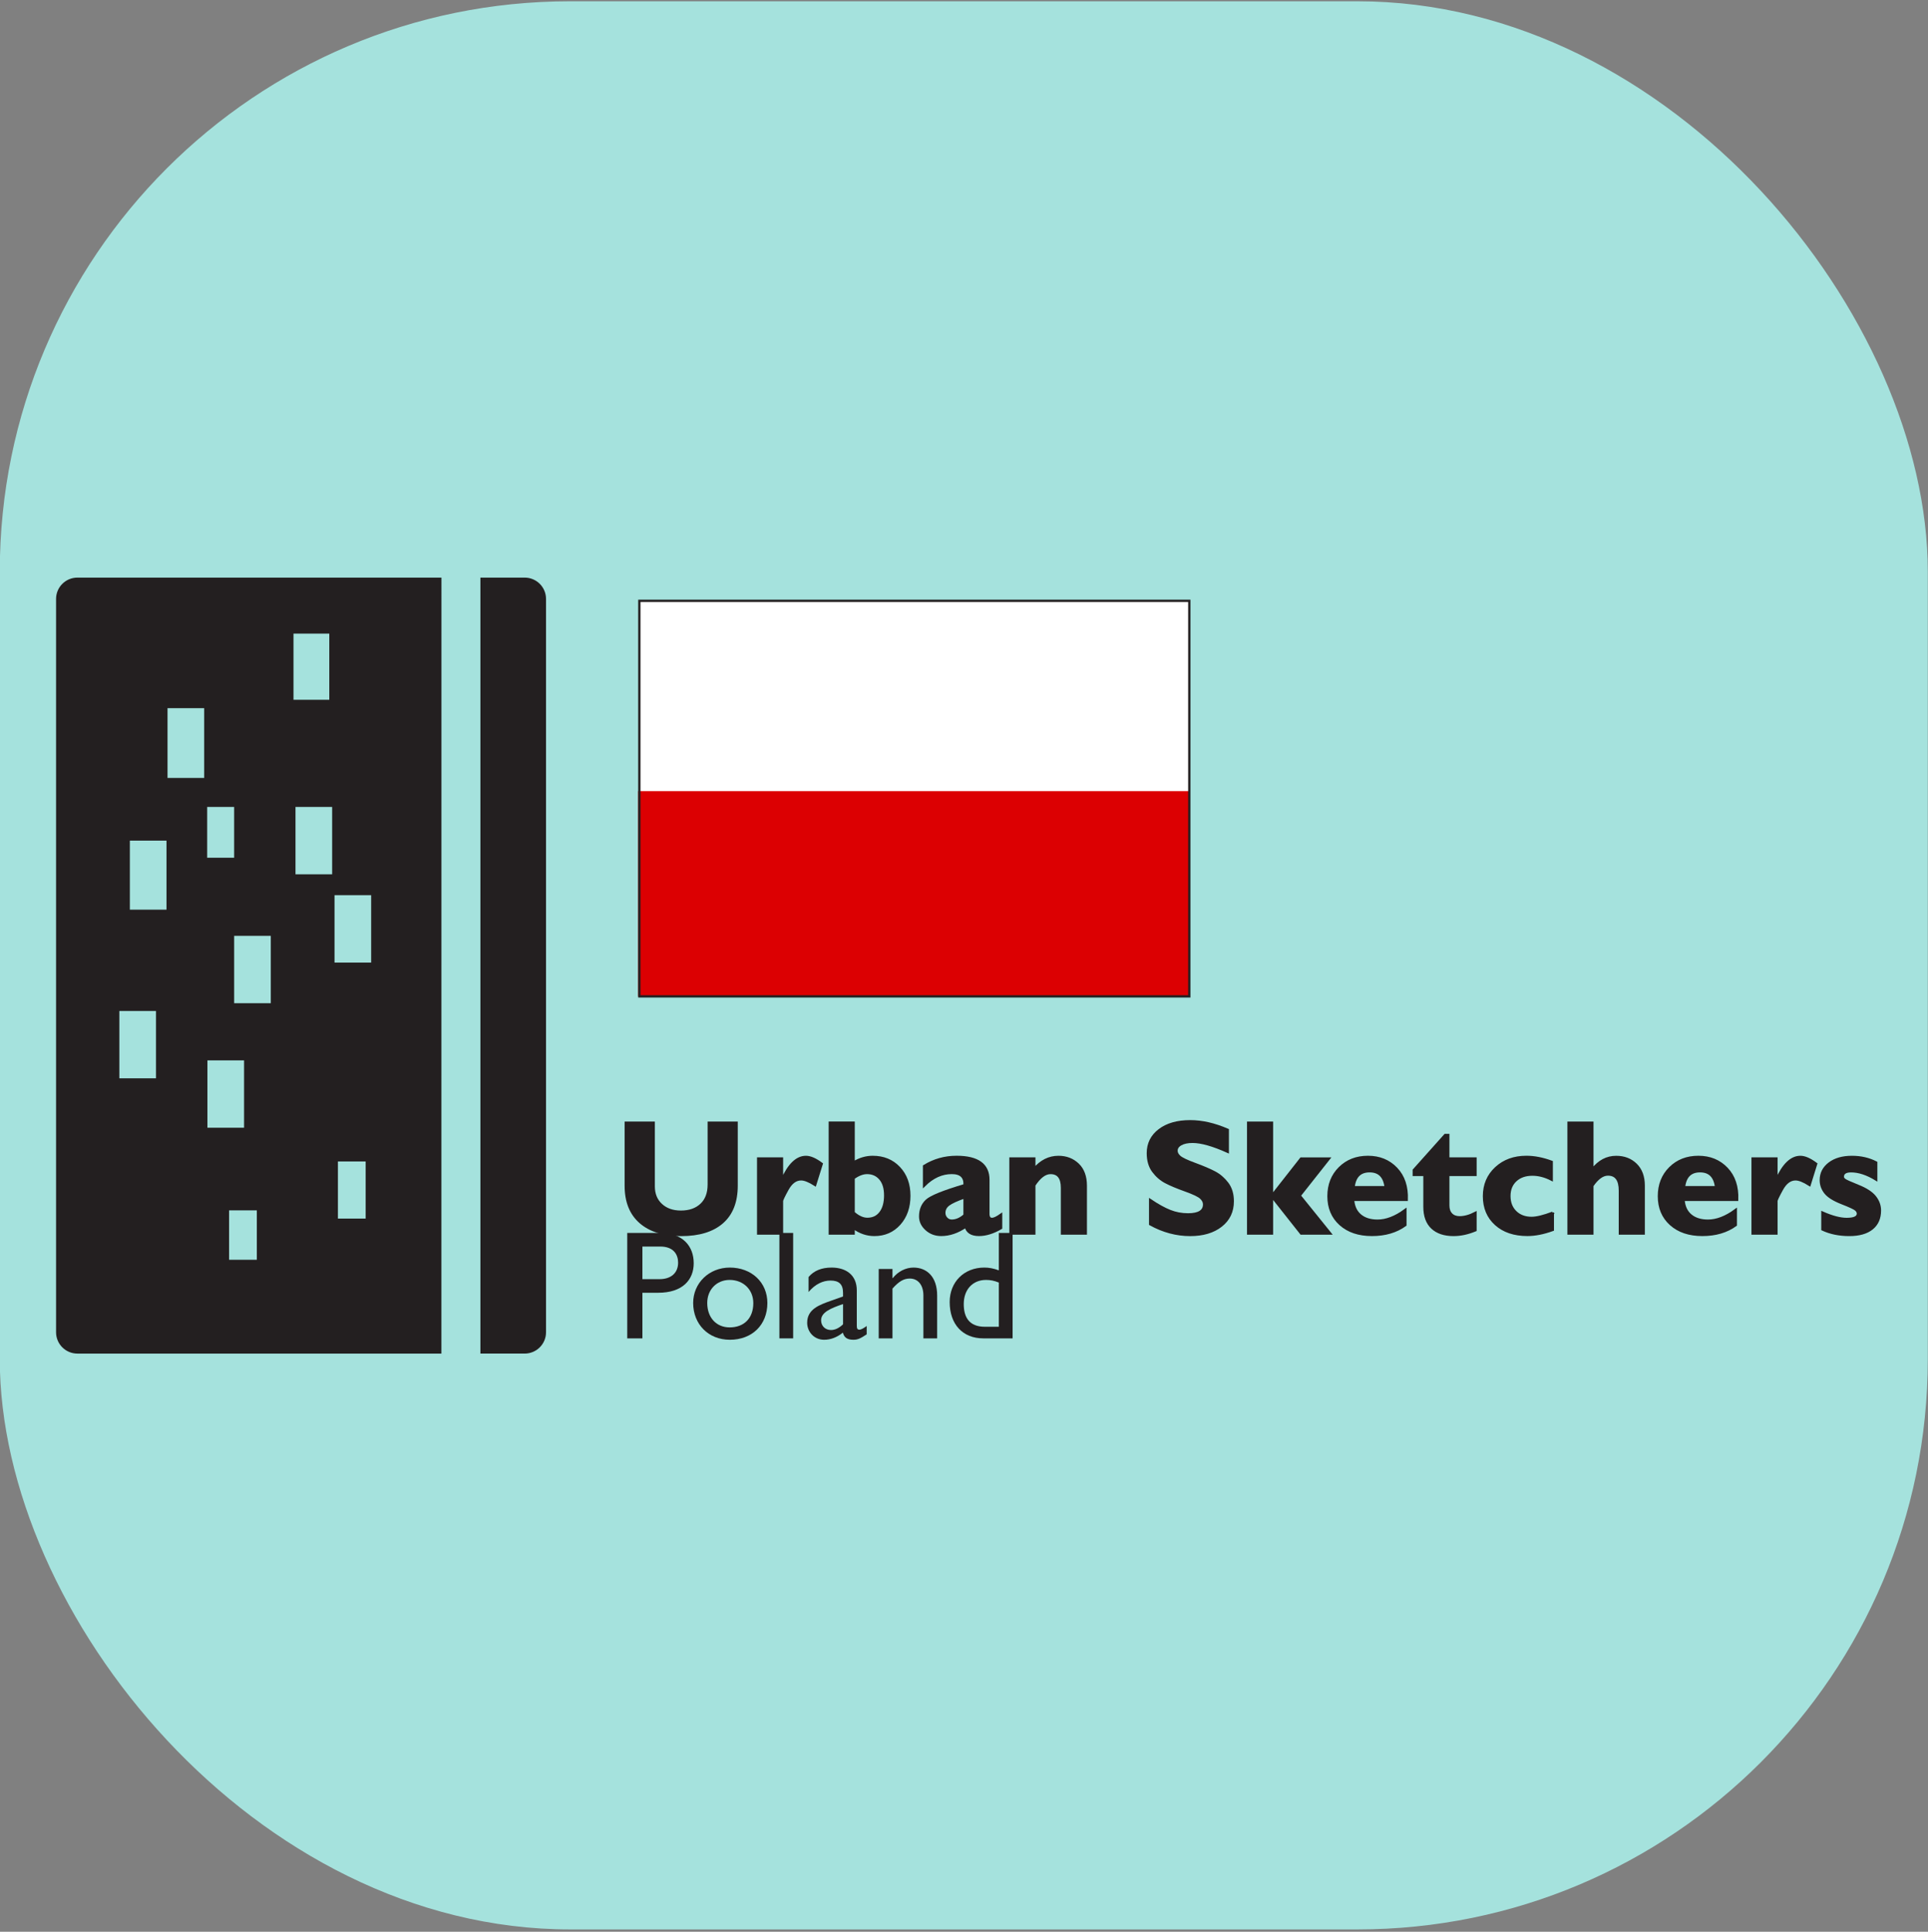 <?xml version="1.0" encoding="UTF-8" standalone="no"?>
<svg
   xmlns:dc="http://purl.org/dc/elements/1.1/"
   xmlns:cc="http://creativecommons.org/ns#"
   xmlns:rdf="http://www.w3.org/1999/02/22-rdf-syntax-ns#"
   xmlns:svg="http://www.w3.org/2000/svg"
   xmlns="http://www.w3.org/2000/svg"
   xmlns:sodipodi="http://sodipodi.sourceforge.net/DTD/sodipodi-0.dtd"
   xmlns:inkscape="http://www.inkscape.org/namespaces/inkscape"
   width="9.087mm"
   height="9.104mm"
   version="1.1"
   viewBox="0 0 9.087 9.104"
   id="svg10084"
   sodipodi:docname="facebookpage_icon.svg"
   inkscape:version="1.0.2 (1.0.2+r75+1)">
  <rect x="0" y="0" width="9.087" height="9.104" fill="#808080" stroke="none"/>
  <defs
     id="defs10088" />
  <sodipodi:namedview
     pagecolor="#ffffff"
     bordercolor="#666666"
     borderopacity="1"
     objecttolerance="10"
     gridtolerance="10"
     guidetolerance="10"
     inkscape:pageopacity="0"
     inkscape:pageshadow="2"
     inkscape:window-width="1920"
     inkscape:window-height="1031"
     id="namedview10086"
     showgrid="false"
     inkscape:zoom="10.403853"
     inkscape:cx="-3.3339741"
     inkscape:cy="20.885369"
     inkscape:window-x="0"
     inkscape:window-y="0"
     inkscape:window-maximized="1"
     inkscape:current-layer="svg10084" />
  <rect
     x="-0.001"
     y="0.006"
     width="9.087"
     height="9.087"
     ry="2.688"
     fill="#015bbb"
     id="rect10074"
     style="fill:#a5e2dd;fill-opacity:1;stroke:none;stroke-opacity:1;stroke-width:0.026;stroke-miterlimit:4;stroke-dasharray:none" />
  <g
     id="g11278"
     transform="translate(7.422,-7.177)">
    <g
       id="g2471"
       transform="matrix(0.04,0,0,0.04,-6.191,5.897)">
      <path
         inkscape:connector-curvature="0"
         id="path4626"
         style="fill:#231f20;fill-opacity:1;fill-rule:nonzero;stroke:none;stroke-width:0.353"
         d="m 25.831,100.054 h 1.769 3.451 c 1.387,0 2.512,1.125 2.512,2.513 v 3.54 79.319 3.541 c 0,1.387 -1.125,2.512 -2.512,2.512 h -3.451 -1.769 z" />
      <path
         d="M 12.959,145.409 H 8.641 v -7.938 h 4.318 z m -0.649,30.167 H 9.042 v -6.732 h 3.268 z M 8.362,135.013 H 4.044 v -7.938 H 8.362 Z M 3.807,106.652 h 4.219 v 7.796 H 3.807 Z M 1.132,150.2 h -4.318 v -7.938 h 4.318 z m -1.645,30.226 H -3.781 v -5.82 h 3.268 z M -6.335,156.932 h 4.318 v 7.938 h -4.318 z m -0.03,-29.857 h 3.178 v 5.983 h -3.178 z m -0.353,-3.416 h -4.318 v -8.225 h 4.318 z m -4.438,15.517 h -4.318 v -8.132 h 4.318 z m -1.238,19.873 h -4.318 v -7.938 h 4.318 z m -5.811,-58.995 h -3.451 c -1.388,0 -2.513,1.125 -2.513,2.513 v 3.541 79.319 3.541 c 0,1.388 1.125,2.512 2.513,2.512 h 3.451 39.44 l 0.005,-91.426 z"
         style="fill:#231f20;fill-opacity:1;fill-rule:nonzero;stroke:none;stroke-width:0.353"
         id="path4628"
         inkscape:connector-curvature="0" />
    </g>
    <g
       transform="matrix(0.035,0,0,0.035,-0.261,1.724)"
       id="g5168">
      <g
         id="g4630"
         transform="matrix(0.353,0,0,-0.353,-109.134,306.994)">
        <path
           d="m 0,0 h 10.503 v -23.935 c 0,-6.156 -1.821,-10.825 -5.463,-14.003 -3.642,-3.18 -8.843,-4.769 -15.604,-4.769 -6.681,0 -11.867,1.609 -15.559,4.829 -3.692,3.219 -5.538,7.847 -5.538,13.884 V 0 h 10.534 v -24.236 c 0,-2.938 0.96,-5.292 2.882,-7.063 1.921,-1.77 4.441,-2.655 7.56,-2.655 3.24,0 5.83,0.905 7.772,2.716 1.942,1.81 2.913,4.386 2.913,7.726 z"
           style="fill:#231f20;fill-opacity:1;fill-rule:nonzero;stroke:none"
           id="path4632"
           inkscape:connector-curvature="0" />
      </g>
      <g
         id="g4634"
         transform="matrix(0.353,0,0,-0.353,-109.134,306.994)">
        <path
           d="m 0,0 h 10.503 v -23.935 c 0,-6.156 -1.821,-10.825 -5.463,-14.003 -3.642,-3.18 -8.843,-4.769 -15.604,-4.769 -6.681,0 -11.867,1.609 -15.559,4.829 -3.692,3.219 -5.538,7.847 -5.538,13.884 V 0 h 10.534 v -24.236 c 0,-2.938 0.96,-5.292 2.882,-7.063 1.921,-1.77 4.441,-2.655 7.56,-2.655 3.24,0 5.83,0.905 7.772,2.716 1.942,1.81 2.913,4.386 2.913,7.726 z"
           style="fill:none;stroke:#231f20;stroke-width:1;stroke-linecap:butt;stroke-linejoin:miter;stroke-miterlimit:4;stroke-dasharray:none;stroke-opacity:1"
           id="path4636"
           inkscape:connector-curvature="0" />
      </g>
      <g
         id="g4638"
         transform="matrix(0.353,0,0,-0.353,-99.318,311.817)">
        <path
           d="m 0,0 v -8.149 h 0.121 c 2.595,5.835 5.623,8.753 9.085,8.753 1.649,0 3.631,-0.867 5.945,-2.596 l -2.475,-7.939 c -2.214,1.409 -3.984,2.114 -5.312,2.114 -2.072,0 -3.818,-1.286 -5.236,-3.855 C 0.709,-14.24 0,-15.737 0,-16.16 V -28.492 H -8.964 V 0 Z"
           style="fill:#231f20;fill-opacity:1;fill-rule:nonzero;stroke:none"
           id="path4640"
           inkscape:connector-curvature="0" />
      </g>
      <g
         id="g4642"
         transform="matrix(0.353,0,0,-0.353,-99.318,311.817)">
        <path
           d="m 0,0 v -8.149 h 0.121 c 2.595,5.835 5.623,8.753 9.085,8.753 1.649,0 3.631,-0.867 5.945,-2.596 l -2.475,-7.939 c -2.214,1.409 -3.984,2.114 -5.312,2.114 -2.072,0 -3.818,-1.286 -5.236,-3.855 C 0.709,-14.24 0,-15.737 0,-16.16 V -28.492 H -8.964 V 0 Z"
           style="fill:none;stroke:#231f20;stroke-width:1;stroke-linecap:butt;stroke-linejoin:miter;stroke-miterlimit:4;stroke-dasharray:none;stroke-opacity:1"
           id="path4644"
           inkscape:connector-curvature="0" />
      </g>
      <g
         id="g4646"
         transform="matrix(0.353,0,0,-0.353,-89.671,314.426)">
        <path
           d="m 0,0 v -13.219 c 1.811,-1.61 3.581,-2.415 5.312,-2.415 2.132,0 3.808,0.8 5.025,2.4 1.218,1.599 1.826,3.807 1.826,6.625 0,2.736 -0.639,4.854 -1.916,6.353 C 8.969,1.242 7.284,1.992 5.191,1.992 3.562,1.992 1.831,1.328 0,0 M 0,21.067 V 5.825 c 2.354,1.449 4.799,2.174 7.334,2.174 4.105,0 7.45,-1.37 10.036,-4.109 2.585,-2.74 3.878,-6.285 3.878,-10.635 0,-4.371 -1.243,-7.946 -3.727,-10.726 -2.486,-2.779 -5.67,-4.169 -9.553,-4.169 -2.817,0 -5.473,0.906 -7.968,2.716 v -2.173 h -8.964 v 42.164 z"
           style="fill:#231f20;fill-opacity:1;fill-rule:nonzero;stroke:none"
           id="path4648"
           inkscape:connector-curvature="0" />
      </g>
      <g
         id="g4650"
         transform="matrix(0.353,0,0,-0.353,-89.671,314.426)">
        <path
           d="m 0,0 v -13.219 c 1.811,-1.61 3.581,-2.415 5.312,-2.415 2.132,0 3.808,0.8 5.025,2.4 1.218,1.599 1.826,3.807 1.826,6.625 0,2.736 -0.639,4.854 -1.916,6.353 C 8.969,1.242 7.284,1.992 5.191,1.992 3.562,1.992 1.831,1.328 0,0 Z M 0,21.067 V 5.825 c 2.354,1.449 4.799,2.174 7.334,2.174 4.105,0 7.45,-1.37 10.036,-4.109 2.585,-2.74 3.878,-6.285 3.878,-10.635 0,-4.371 -1.243,-7.946 -3.727,-10.726 -2.486,-2.779 -5.67,-4.169 -9.553,-4.169 -2.817,0 -5.473,0.906 -7.968,2.716 v -2.173 h -8.964 v 42.164 z"
           style="fill:none;stroke:#231f20;stroke-width:1;stroke-linecap:butt;stroke-linejoin:miter;stroke-miterlimit:4;stroke-dasharray:none;stroke-opacity:1"
           id="path4652"
           inkscape:connector-curvature="0" />
      </g>
      <g
         id="g4654"
         transform="matrix(0.353,0,0,-0.353,-74.69,319.428)">
        <path
           d="M 0,0 V 6.904 C -2.999,5.854 -5.056,4.91 -6.172,4.073 -7.289,3.235 -7.847,2.17 -7.847,0.878 c 0,-0.828 0.281,-1.539 0.845,-2.135 0.563,-0.596 1.247,-0.893 2.052,-0.893 1.69,0 3.34,0.716 4.95,2.15 m 13.823,0.113 v -4.979 c -2.978,-1.732 -5.775,-2.596 -8.39,-2.596 -2.817,0 -4.487,1.066 -5.011,3.199 -3.118,-2.133 -6.247,-3.199 -9.386,-3.199 -2.214,0 -4.095,0.7 -5.644,2.101 -1.55,1.4 -2.324,3.028 -2.324,4.882 0,2.479 0.8,4.479 2.399,6 1.6,1.522 6.444,3.482 14.533,5.88 0.201,3.179 -1.449,4.769 -4.95,4.769 -3.803,0 -7.304,-1.59 -10.503,-4.769 v 7.304 c 3.743,2.315 7.857,3.472 12.344,3.472 8.048,0 12.073,-2.892 12.073,-8.674 V 0.508 c 0,-1.329 0.493,-1.994 1.479,-1.994 0.744,0 1.871,0.533 3.38,1.599"
           style="fill:#231f20;fill-opacity:1;fill-rule:nonzero;stroke:none"
           id="path4656"
           inkscape:connector-curvature="0" />
      </g>
      <g
         id="g4658"
         transform="matrix(0.353,0,0,-0.353,-74.69,319.428)">
        <path
           d="M 0,0 V 6.904 C -2.999,5.854 -5.056,4.91 -6.172,4.073 -7.289,3.235 -7.847,2.17 -7.847,0.878 c 0,-0.828 0.281,-1.539 0.845,-2.135 0.563,-0.596 1.247,-0.893 2.052,-0.893 1.69,0 3.34,0.716 4.95,2.15 z m 13.823,0.113 v -4.979 c -2.978,-1.732 -5.775,-2.596 -8.39,-2.596 -2.817,0 -4.487,1.066 -5.011,3.199 -3.118,-2.133 -6.247,-3.199 -9.386,-3.199 -2.214,0 -4.095,0.7 -5.644,2.101 -1.55,1.4 -2.324,3.028 -2.324,4.882 0,2.479 0.8,4.479 2.399,6 1.6,1.522 6.444,3.482 14.533,5.88 0.201,3.179 -1.449,4.769 -4.95,4.769 -3.803,0 -7.304,-1.59 -10.503,-4.769 v 7.304 c 3.743,2.315 7.857,3.472 12.344,3.472 8.048,0 12.073,-2.892 12.073,-8.674 V 0.508 c 0,-1.329 0.493,-1.994 1.479,-1.994 0.744,0 1.871,0.533 3.38,1.599 z"
           style="fill:none;stroke:#231f20;stroke-width:1;stroke-linecap:butt;stroke-linejoin:miter;stroke-miterlimit:4;stroke-dasharray:none;stroke-opacity:1"
           id="path4660"
           inkscape:connector-curvature="0" />
      </g>
      <g
         id="g4662"
         transform="matrix(0.353,0,0,-0.353,-65.341,311.817)">
        <path
           d="m 0,0 v -4.045 c 2.636,3.099 5.724,4.649 9.266,4.649 2.958,0 5.427,-0.948 7.409,-2.84 1.982,-1.894 2.973,-4.604 2.973,-8.128 v -18.128 h -8.964 v 17.377 c 0,3.807 -1.479,5.712 -4.437,5.712 -2.112,0 -4.195,-1.57 -6.247,-4.708 V -28.492 H -8.964 V 0 Z"
           style="fill:#231f20;fill-opacity:1;fill-rule:nonzero;stroke:none"
           id="path4664"
           inkscape:connector-curvature="0" />
      </g>
      <g
         id="g4666"
         transform="matrix(0.353,0,0,-0.353,-65.341,311.817)">
        <path
           d="m 0,0 v -4.045 c 2.636,3.099 5.724,4.649 9.266,4.649 2.958,0 5.427,-0.948 7.409,-2.84 1.982,-1.894 2.973,-4.604 2.973,-8.128 v -18.128 h -8.964 v 17.377 c 0,3.807 -1.479,5.712 -4.437,5.712 -2.112,0 -4.195,-1.57 -6.247,-4.708 V -28.492 H -8.964 V 0 Z"
           style="fill:none;stroke:#231f20;stroke-width:1;stroke-linecap:butt;stroke-linejoin:miter;stroke-miterlimit:4;stroke-dasharray:none;stroke-opacity:1"
           id="path4668"
           inkscape:connector-curvature="0" />
      </g>
      <g
         id="g4670"
         transform="matrix(0.353,0,0,-0.353,-39.287,307.952)">
        <path
           d="m 0,0 v -8.239 c -5.595,2.514 -10.051,3.772 -13.371,3.772 -1.892,0 -3.396,-0.316 -4.512,-0.95 -1.117,-0.634 -1.676,-1.475 -1.676,-2.521 0,-0.804 0.403,-1.569 1.208,-2.293 0.804,-0.724 2.766,-1.661 5.885,-2.807 3.119,-1.147 5.614,-2.214 7.486,-3.199 1.871,-0.987 3.486,-2.375 4.843,-4.165 1.359,-1.791 2.038,-4.055 2.038,-6.791 0,-3.905 -1.484,-7.013 -4.452,-9.327 -2.969,-2.314 -6.877,-3.47 -11.725,-3.47 -5.233,0 -10.303,1.357 -15.212,4.074 v 9.085 c 2.817,-1.892 5.312,-3.271 7.485,-4.135 2.173,-0.865 4.477,-1.298 6.911,-1.298 4.125,0 6.188,1.297 6.188,3.891 0,0.885 -0.413,1.72 -1.239,2.504 -0.825,0.784 -2.812,1.739 -5.961,2.865 -3.15,1.126 -5.645,2.172 -7.486,3.139 -1.84,0.966 -3.43,2.344 -4.766,4.136 -1.338,1.791 -2.007,4.085 -2.007,6.883 0,3.622 1.458,6.546 4.376,8.77 2.918,2.224 6.821,3.336 11.711,3.336 C -9.77,3.26 -5.011,2.174 0,0"
           style="fill:#231f20;fill-opacity:1;fill-rule:nonzero;stroke:none"
           id="path4672"
           inkscape:connector-curvature="0" />
      </g>
      <g
         id="g4674"
         transform="matrix(0.353,0,0,-0.353,-39.287,307.952)">
        <path
           d="m 0,0 v -8.239 c -5.595,2.514 -10.051,3.772 -13.371,3.772 -1.892,0 -3.396,-0.316 -4.512,-0.95 -1.117,-0.634 -1.676,-1.475 -1.676,-2.521 0,-0.804 0.403,-1.569 1.208,-2.293 0.804,-0.724 2.766,-1.661 5.885,-2.807 3.119,-1.147 5.614,-2.214 7.486,-3.199 1.871,-0.987 3.486,-2.375 4.843,-4.165 1.359,-1.791 2.038,-4.055 2.038,-6.791 0,-3.905 -1.484,-7.013 -4.452,-9.327 -2.969,-2.314 -6.877,-3.47 -11.725,-3.47 -5.233,0 -10.303,1.357 -15.212,4.074 v 9.085 c 2.817,-1.892 5.312,-3.271 7.485,-4.135 2.173,-0.865 4.477,-1.298 6.911,-1.298 4.125,0 6.188,1.297 6.188,3.891 0,0.885 -0.413,1.72 -1.239,2.504 -0.825,0.784 -2.812,1.739 -5.961,2.865 -3.15,1.126 -5.645,2.172 -7.486,3.139 -1.84,0.966 -3.43,2.344 -4.766,4.136 -1.338,1.791 -2.007,4.085 -2.007,6.883 0,3.622 1.458,6.546 4.376,8.77 2.918,2.224 6.821,3.336 11.711,3.336 C -9.77,3.26 -5.011,2.174 0,0 Z"
           style="fill:none;stroke:#231f20;stroke-width:1;stroke-linecap:butt;stroke-linejoin:miter;stroke-miterlimit:4;stroke-dasharray:none;stroke-opacity:1"
           id="path4676"
           inkscape:connector-curvature="0" />
      </g>
      <g
         id="g4678"
         transform="matrix(0.353,0,0,-0.353,-33.335,306.994)">
        <path
           d="m 0,0 v -27.768 h 0.121 l 11.062,14.096 H 21.701 L 10.563,-27.768 22.184,-42.164 H 11.217 L 0.121,-28.13 H 0 V -42.164 H -8.964 V 0 Z"
           style="fill:#231f20;fill-opacity:1;fill-rule:nonzero;stroke:none"
           id="path4680"
           inkscape:connector-curvature="0" />
      </g>
      <g
         id="g4682"
         transform="matrix(0.353,0,0,-0.353,-33.335,306.994)">
        <path
           d="m 0,0 v -27.768 h 0.121 l 11.062,14.096 H 21.701 L 10.563,-27.768 22.184,-42.164 H 11.217 L 0.121,-28.13 H 0 V -42.164 H -8.964 V 0 Z"
           style="fill:none;stroke:#231f20;stroke-width:1;stroke-linecap:butt;stroke-linejoin:miter;stroke-miterlimit:4;stroke-dasharray:none;stroke-opacity:1"
           id="path4684"
           inkscape:connector-curvature="0" />
      </g>
      <g
         id="g4686"
         transform="matrix(0.353,0,0,-0.353,-22.347,315.682)">
        <path
           d="M 0,0 H 12.374 C 11.892,4.145 9.828,6.217 6.187,6.217 2.505,6.217 0.442,4.145 0,0 m 19.769,-8.692 v -5.645 c -3.421,-2.495 -7.657,-3.742 -12.706,-3.742 -5.011,0 -9.015,1.344 -12.013,4.033 -2.998,2.689 -4.497,6.249 -4.497,10.68 0,4.35 1.408,7.926 4.225,10.725 2.817,2.8 6.409,4.201 10.775,4.201 4.386,0 7.983,-1.475 10.79,-4.422 2.807,-2.949 4.12,-6.897 3.939,-11.847 H -0.182 C 0,-7.294 0.915,-9.284 2.565,-10.678 c 1.65,-1.393 3.864,-2.09 6.64,-2.09 3.36,0 6.882,1.359 10.564,4.076"
           style="fill:#231f20;fill-opacity:1;fill-rule:nonzero;stroke:none"
           id="path4688"
           inkscape:connector-curvature="0" />
      </g>
      <g
         id="g4690"
         transform="matrix(0.353,0,0,-0.353,-22.347,315.682)">
        <path
           d="M 0,0 H 12.374 C 11.892,4.145 9.828,6.217 6.187,6.217 2.505,6.217 0.442,4.145 0,0 Z m 19.769,-8.692 v -5.645 c -3.421,-2.495 -7.657,-3.742 -12.706,-3.742 -5.011,0 -9.015,1.344 -12.013,4.033 -2.998,2.689 -4.497,6.249 -4.497,10.68 0,4.35 1.408,7.926 4.225,10.725 2.817,2.8 6.409,4.201 10.775,4.201 4.386,0 7.983,-1.475 10.79,-4.422 2.807,-2.949 4.12,-6.897 3.939,-11.847 H -0.182 C 0,-7.294 0.915,-9.284 2.565,-10.678 c 1.65,-1.393 3.864,-2.09 6.64,-2.09 3.36,0 6.882,1.359 10.564,4.076 z"
           style="fill:none;stroke:#231f20;stroke-width:1;stroke-linecap:butt;stroke-linejoin:miter;stroke-miterlimit:4;stroke-dasharray:none;stroke-opacity:1"
           id="path4692"
           inkscape:connector-curvature="0" />
      </g>
      <g
         id="g4694"
         transform="matrix(0.353,0,0,-0.353,-5.928,311.817)">
        <path
           d="m 0,0 v -6.127 h -10.383 v -11.741 c 0,-1.408 0.388,-2.521 1.162,-3.335 0.775,-0.816 1.846,-1.223 3.215,-1.223 1.851,0 3.853,0.554 6.006,1.66 v -6.489 c -2.857,-1.187 -5.624,-1.78 -8.3,-1.78 -3.501,0 -6.218,0.905 -8.149,2.716 -1.932,1.811 -2.898,4.466 -2.898,7.968 v 12.224 h -4.074 v 1.75 l 11.922,13.341 h 1.116 V 0 Z"
           style="fill:#231f20;fill-opacity:1;fill-rule:nonzero;stroke:none"
           id="path4696"
           inkscape:connector-curvature="0" />
      </g>
      <g
         id="g4698"
         transform="matrix(0.353,0,0,-0.353,-5.928,311.817)">
        <path
           d="m 0,0 v -6.127 h -10.383 v -11.741 c 0,-1.408 0.388,-2.521 1.162,-3.335 0.775,-0.816 1.846,-1.223 3.215,-1.223 1.851,0 3.853,0.554 6.006,1.66 v -6.489 c -2.857,-1.187 -5.624,-1.78 -8.3,-1.78 -3.501,0 -6.218,0.905 -8.149,2.716 -1.932,1.811 -2.898,4.466 -2.898,7.968 v 12.224 h -4.074 v 1.75 l 11.922,13.341 h 1.116 V 0 Z"
           style="fill:none;stroke:#231f20;stroke-width:1;stroke-linecap:butt;stroke-linejoin:miter;stroke-miterlimit:4;stroke-dasharray:none;stroke-opacity:1"
           id="path4700"
           inkscape:connector-curvature="0" />
      </g>
      <g
         id="g4702"
         transform="matrix(0.353,0,0,-0.353,4.485,319.121)">
        <path
           d="m 0,0 v -6.429 c -3.501,-1.267 -6.711,-1.901 -9.628,-1.901 -5.01,0 -9.015,1.344 -12.013,4.033 -2.998,2.689 -4.497,6.249 -4.497,10.68 0,4.331 1.514,7.901 4.543,10.711 3.028,2.809 6.886,4.215 11.574,4.215 3.019,0 6.218,-0.624 9.598,-1.872 v -6.67 c -2.474,1.267 -4.909,1.901 -7.304,1.901 -2.675,0 -4.819,-0.746 -6.428,-2.237 -1.611,-1.493 -2.414,-3.488 -2.414,-5.988 0,-2.519 0.784,-4.549 2.353,-6.091 1.57,-1.543 3.632,-2.314 6.188,-2.314 1.891,0 4.567,0.653 8.028,1.962"
           style="fill:#231f20;fill-opacity:1;fill-rule:nonzero;stroke:none"
           id="path4704"
           inkscape:connector-curvature="0" />
      </g>
      <g
         id="g4706"
         transform="matrix(0.353,0,0,-0.353,4.485,319.121)">
        <path
           d="m 0,0 v -6.429 c -3.501,-1.267 -6.711,-1.901 -9.628,-1.901 -5.01,0 -9.015,1.344 -12.013,4.033 -2.998,2.689 -4.497,6.249 -4.497,10.68 0,4.331 1.514,7.901 4.543,10.711 3.028,2.809 6.886,4.215 11.574,4.215 3.019,0 6.218,-0.624 9.598,-1.872 v -6.67 c -2.474,1.267 -4.909,1.901 -7.304,1.901 -2.675,0 -4.819,-0.746 -6.428,-2.237 -1.611,-1.493 -2.414,-3.488 -2.414,-5.988 0,-2.519 0.784,-4.549 2.353,-6.091 1.57,-1.543 3.632,-2.314 6.188,-2.314 1.891,0 4.567,0.653 8.028,1.962 z"
           style="fill:none;stroke:#231f20;stroke-width:1;stroke-linecap:butt;stroke-linejoin:miter;stroke-miterlimit:4;stroke-dasharray:none;stroke-opacity:1"
           id="path4708"
           inkscape:connector-curvature="0" />
      </g>
      <g
         id="g4710"
         transform="matrix(0.353,0,0,-0.353,9.809,306.994)">
        <path
           d="m 0,0 v -17.838 h 0.121 c 2.494,3.18 5.503,4.77 9.025,4.77 3.038,0 5.538,-0.963 7.5,-2.886 1.961,-1.924 2.942,-4.598 2.942,-8.022 v -18.188 h -8.964 v 16.29 c 0,4.15 -1.539,6.226 -4.617,6.226 -2.033,0 -4.035,-1.441 -6.007,-4.322 V -42.164 H -8.964 V 0 Z"
           style="fill:#231f20;fill-opacity:1;fill-rule:nonzero;stroke:none"
           id="path4712"
           inkscape:connector-curvature="0" />
      </g>
      <g
         id="g4714"
         transform="matrix(0.353,0,0,-0.353,9.809,306.994)">
        <path
           d="m 0,0 v -17.838 h 0.121 c 2.494,3.18 5.503,4.77 9.025,4.77 3.038,0 5.538,-0.963 7.5,-2.886 1.961,-1.924 2.942,-4.598 2.942,-8.022 v -18.188 h -8.964 v 16.29 c 0,4.15 -1.539,6.226 -4.617,6.226 -2.033,0 -4.035,-1.441 -6.007,-4.322 V -42.164 H -8.964 V 0 Z"
           style="fill:none;stroke:#231f20;stroke-width:1;stroke-linecap:butt;stroke-linejoin:miter;stroke-miterlimit:4;stroke-dasharray:none;stroke-opacity:1"
           id="path4716"
           inkscape:connector-curvature="0" />
      </g>
      <g
         id="g4718"
         transform="matrix(0.353,0,0,-0.353,22.149,315.682)">
        <path
           d="M 0,0 H 12.374 C 11.892,4.145 9.828,6.217 6.187,6.217 2.505,6.217 0.442,4.145 0,0 m 19.769,-8.692 v -5.645 c -3.421,-2.495 -7.657,-3.742 -12.706,-3.742 -5.011,0 -9.015,1.344 -12.013,4.033 -2.998,2.689 -4.497,6.249 -4.497,10.68 0,4.35 1.408,7.926 4.225,10.725 2.817,2.8 6.409,4.201 10.775,4.201 4.386,0 7.983,-1.475 10.79,-4.422 2.807,-2.949 4.12,-6.897 3.939,-11.847 H -0.182 C 0,-7.294 0.915,-9.284 2.565,-10.678 c 1.65,-1.393 3.864,-2.09 6.64,-2.09 3.36,0 6.882,1.359 10.564,4.076"
           style="fill:#231f20;fill-opacity:1;fill-rule:nonzero;stroke:none"
           id="path4720"
           inkscape:connector-curvature="0" />
      </g>
      <g
         id="g4722"
         transform="matrix(0.353,0,0,-0.353,22.149,315.682)">
        <path
           d="M 0,0 H 12.374 C 11.892,4.145 9.828,6.217 6.187,6.217 2.505,6.217 0.442,4.145 0,0 Z m 19.769,-8.692 v -5.645 c -3.421,-2.495 -7.657,-3.742 -12.706,-3.742 -5.011,0 -9.015,1.344 -12.013,4.033 -2.998,2.689 -4.497,6.249 -4.497,10.68 0,4.35 1.408,7.926 4.225,10.725 2.817,2.8 6.409,4.201 10.775,4.201 4.386,0 7.983,-1.475 10.79,-4.422 2.807,-2.949 4.12,-6.897 3.939,-11.847 H -0.182 C 0,-7.294 0.915,-9.284 2.565,-10.678 c 1.65,-1.393 3.864,-2.09 6.64,-2.09 3.36,0 6.882,1.359 10.564,4.076 z"
           style="fill:none;stroke:#231f20;stroke-width:1;stroke-linecap:butt;stroke-linejoin:miter;stroke-miterlimit:4;stroke-dasharray:none;stroke-opacity:1"
           id="path4724"
           inkscape:connector-curvature="0" />
      </g>
      <g
         id="g4726"
         transform="matrix(0.353,0,0,-0.353,34.596,311.817)">
        <path
           d="m 0,0 v -8.149 h 0.121 c 2.595,5.835 5.623,8.753 9.084,8.753 1.65,0 3.632,-0.867 5.946,-2.596 l -2.474,-7.939 c -2.214,1.409 -3.985,2.114 -5.313,2.114 -2.072,0 -3.818,-1.286 -5.236,-3.855 C 0.709,-14.24 0,-15.737 0,-16.16 V -28.492 H -8.964 V 0 Z"
           style="fill:#231f20;fill-opacity:1;fill-rule:nonzero;stroke:none"
           id="path4728"
           inkscape:connector-curvature="0" />
      </g>
      <g
         id="g4730"
         transform="matrix(0.353,0,0,-0.353,34.596,311.817)">
        <path
           d="m 0,0 v -8.149 h 0.121 c 2.595,5.835 5.623,8.753 9.084,8.753 1.65,0 3.632,-0.867 5.946,-2.596 l -2.474,-7.939 c -2.214,1.409 -3.985,2.114 -5.313,2.114 -2.072,0 -3.818,-1.286 -5.236,-3.855 C 0.709,-14.24 0,-15.737 0,-16.16 V -28.492 H -8.964 V 0 Z"
           style="fill:none;stroke:#231f20;stroke-width:1;stroke-linecap:butt;stroke-linejoin:miter;stroke-miterlimit:4;stroke-dasharray:none;stroke-opacity:1"
           id="path4732"
           inkscape:connector-curvature="0" />
      </g>
      <g
         id="g4734"
         transform="matrix(0.353,0,0,-0.353,48.033,312.35)">
        <path
           d="m 0,0 v -6.368 c -3.421,2.093 -6.591,3.139 -9.508,3.139 -2.153,0 -3.229,-0.735 -3.229,-2.203 0,-0.382 0.226,-0.759 0.681,-1.131 0.453,-0.374 2.189,-1.161 5.206,-2.362 3.017,-1.202 5.149,-2.589 6.397,-4.159 1.247,-1.571 1.871,-3.293 1.871,-5.166 0,-2.962 -1.006,-5.248 -3.018,-6.858 -2.012,-1.613 -4.879,-2.417 -8.602,-2.417 -3.823,0 -7.224,0.694 -10.201,2.082 v 6.308 c 3.662,-1.61 6.73,-2.415 9.205,-2.415 2.897,0 4.346,0.702 4.346,2.108 0,0.542 -0.268,1.053 -0.803,1.535 -0.537,0.481 -2.332,1.32 -5.388,2.515 -3.056,1.197 -5.147,2.509 -6.273,3.939 -1.128,1.43 -1.691,3.021 -1.691,4.774 0,2.598 1.081,4.712 3.244,6.344 2.163,1.632 5.016,2.448 8.557,2.448 3.4,0 6.469,-0.705 9.206,-2.113"
           style="fill:#231f20;fill-opacity:1;fill-rule:nonzero;stroke:none"
           id="path4736"
           inkscape:connector-curvature="0" />
      </g>
      <g
         id="g4738"
         transform="matrix(0.353,0,0,-0.353,48.033,312.35)">
        <path
           d="m 0,0 v -6.368 c -3.421,2.093 -6.591,3.139 -9.508,3.139 -2.153,0 -3.229,-0.735 -3.229,-2.203 0,-0.382 0.226,-0.759 0.681,-1.131 0.453,-0.374 2.189,-1.161 5.206,-2.362 3.017,-1.202 5.149,-2.589 6.397,-4.159 1.247,-1.571 1.871,-3.293 1.871,-5.166 0,-2.962 -1.006,-5.248 -3.018,-6.858 -2.012,-1.613 -4.879,-2.417 -8.602,-2.417 -3.823,0 -7.224,0.694 -10.201,2.082 v 6.308 c 3.662,-1.61 6.73,-2.415 9.205,-2.415 2.897,0 4.346,0.702 4.346,2.108 0,0.542 -0.268,1.053 -0.803,1.535 -0.537,0.481 -2.332,1.32 -5.388,2.515 -3.056,1.197 -5.147,2.509 -6.273,3.939 -1.128,1.43 -1.691,3.021 -1.691,4.774 0,2.598 1.081,4.712 3.244,6.344 2.163,1.632 5.016,2.448 8.557,2.448 3.4,0 6.469,-0.705 9.206,-2.113 z"
           style="fill:none;stroke:#231f20;stroke-width:1;stroke-linecap:butt;stroke-linejoin:miter;stroke-miterlimit:4;stroke-dasharray:none;stroke-opacity:1"
           id="path4740"
           inkscape:connector-curvature="0" />
      </g>
    </g>
    <g
       id="g2304"
       transform="matrix(0.033,0,0,0.033,-5.793,7.173)">
      <path
         id="path5180"
         style="font-style:normal;font-variant:normal;font-weight:normal;font-stretch:normal;font-size:22.079px;line-height:10.431px;font-family:'Gill Sans Std';-inkscape-font-specification:'Gill Sans Std, Normal';font-variant-ligatures:normal;font-variant-caps:normal;font-variant-numeric:normal;font-feature-settings:normal;text-align:start;letter-spacing:0px;word-spacing:0px;writing-mode:lr-tb;text-anchor:start;fill:#231f20;fill-opacity:1;stroke:none;stroke-width:0.265;stroke-opacity:1"
         d="m 40.222,176.2 v 15.058 h 2.164 v -6.513 h 2.252 c 3.489,0 5.078,-1.855 5.078,-4.217 0,-2.385 -1.501,-4.328 -4.791,-4.328 z m 2.164,1.943 h 2.539 c 1.965,0 2.561,1.192 2.561,2.296 0,1.501 -1.038,2.362 -2.65,2.362 h -2.451 z"
         inkscape:connector-curvature="0" />
      <path
         id="path5182"
         style="font-style:normal;font-variant:normal;font-weight:normal;font-stretch:normal;font-size:22.079px;line-height:10.431px;font-family:'Gill Sans Std';-inkscape-font-specification:'Gill Sans Std, Normal';font-variant-ligatures:normal;font-variant-caps:normal;font-variant-numeric:normal;font-feature-settings:normal;text-align:start;letter-spacing:0px;word-spacing:0px;writing-mode:lr-tb;text-anchor:start;fill:#231f20;fill-opacity:1;stroke:none;stroke-width:0.265;stroke-opacity:1"
         d="m 54.87,181.146 c -2.959,0 -5.233,2.208 -5.233,5.056 0,3.047 2.186,5.255 5.233,5.255 3.179,0 5.365,-2.12 5.365,-5.255 0,-2.937 -2.252,-5.056 -5.365,-5.056 z m -0.022,1.766 c 1.965,0 3.378,1.391 3.378,3.312 0,2.142 -1.303,3.466 -3.378,3.466 -1.899,0 -3.201,-1.391 -3.201,-3.489 0,-1.899 1.347,-3.29 3.201,-3.29 z"
         inkscape:connector-curvature="0" />
      <path
         id="path5184"
         style="font-style:normal;font-variant:normal;font-weight:normal;font-stretch:normal;font-size:22.079px;line-height:10.431px;font-family:'Gill Sans Std';-inkscape-font-specification:'Gill Sans Std, Normal';font-variant-ligatures:normal;font-variant-caps:normal;font-variant-numeric:normal;font-feature-settings:normal;text-align:start;letter-spacing:0px;word-spacing:0px;writing-mode:lr-tb;text-anchor:start;fill:#231f20;fill-opacity:1;stroke:none;stroke-width:0.265;stroke-opacity:1"
         d="m 63.917,176.2 h -1.965 v 15.058 h 1.965 z"
         inkscape:connector-curvature="0" />
      <path
         id="path5186"
         style="font-style:normal;font-variant:normal;font-weight:normal;font-stretch:normal;font-size:22.079px;line-height:10.431px;font-family:'Gill Sans Std';-inkscape-font-specification:'Gill Sans Std, Normal';font-variant-ligatures:normal;font-variant-caps:normal;font-variant-numeric:normal;font-feature-settings:normal;text-align:start;letter-spacing:0px;word-spacing:0px;writing-mode:lr-tb;text-anchor:start;fill:#231f20;fill-opacity:1;stroke:none;stroke-width:0.265;stroke-opacity:1"
         d="m 74.421,189.492 c -0.442,0.331 -0.839,0.53 -1.038,0.53 -0.243,0 -0.375,-0.132 -0.375,-0.508 v -5.1 c 0,-2.252 -1.59,-3.268 -3.599,-3.268 -1.435,0 -2.517,0.442 -3.29,1.347 v 2.142 c 0.949,-1.126 2.053,-1.634 3.135,-1.634 1.192,0 1.788,0.508 1.788,1.744 v 0.53 l -1.744,0.618 c -1.59,0.574 -3.378,1.17 -3.378,3.135 0,1.281 0.971,2.429 2.429,2.429 0.905,0 1.81,-0.331 2.672,-1.016 0.177,0.707 0.64,1.016 1.501,1.016 0.618,0 0.994,-0.177 1.899,-0.773 z m -3.378,-0.243 c -0.53,0.508 -1.104,0.817 -1.722,0.817 -0.817,0 -1.413,-0.574 -1.413,-1.391 0,-1.17 1.457,-1.744 3.135,-2.318 z"
         inkscape:connector-curvature="0" />
      <path
         id="path5188"
         style="font-style:normal;font-variant:normal;font-weight:normal;font-stretch:normal;font-size:22.079px;line-height:10.431px;font-family:'Gill Sans Std';-inkscape-font-specification:'Gill Sans Std, Normal';font-variant-ligatures:normal;font-variant-caps:normal;font-variant-numeric:normal;font-feature-settings:normal;text-align:start;letter-spacing:0px;word-spacing:0px;writing-mode:lr-tb;text-anchor:start;fill:#231f20;fill-opacity:1;stroke:none;stroke-width:0.265;stroke-opacity:1"
         d="m 78.103,181.344 h -1.965 v 9.914 h 1.965 v -7.109 c 0.927,-1.038 1.612,-1.435 2.473,-1.435 1.192,0 1.943,0.949 1.943,2.407 v 6.138 h 1.965 v -6.116 c 0,-2.716 -1.501,-3.996 -3.378,-3.996 -1.104,0 -2.208,0.552 -2.959,1.501 h -0.044 z"
         inkscape:connector-curvature="0" />
      <path
         id="path5190"
         style="font-style:normal;font-variant:normal;font-weight:normal;font-stretch:normal;font-size:22.079px;line-height:10.431px;font-family:'Gill Sans Std';-inkscape-font-specification:'Gill Sans Std, Normal';font-variant-ligatures:normal;font-variant-caps:normal;font-variant-numeric:normal;font-feature-settings:normal;text-align:start;letter-spacing:0px;word-spacing:0px;writing-mode:lr-tb;text-anchor:start;fill:#231f20;fill-opacity:1;stroke:none;stroke-width:0.265;stroke-opacity:1"
         d="m 95.259,176.2 h -1.965 v 5.343 c -0.795,-0.287 -1.413,-0.397 -2.075,-0.397 -2.892,0 -4.946,2.053 -4.946,4.924 0,3.179 1.855,5.189 4.813,5.189 h 4.173 z m -1.965,13.402 h -1.987 c -2.274,0 -3.025,-1.391 -3.025,-3.246 0,-2.075 1.281,-3.444 3.179,-3.444 0.662,0 1.17,0.11 1.833,0.375 z"
         inkscape:connector-curvature="0" />
    </g>
    <g
       id="g2467"
       transform="matrix(0.043,0,0,0.043,-6.291,5.664)">
      <rect
         y="101.074"
         x="43.806"
         height="21.251"
         width="60.181"
         id="rect2280"
         style="opacity:1;fill:#ffffff;fill-opacity:1;fill-rule:nonzero;stroke:none;stroke-width:10.466;stroke-linecap:round;stroke-linejoin:round;stroke-miterlimit:4;stroke-dasharray:none;stroke-opacity:1" />
      <rect
         style="opacity:1;fill:#dc0002;fill-opacity:1;fill-rule:evenodd;stroke:none;stroke-width:0.371;stroke-linecap:round;stroke-linejoin:miter;stroke-miterlimit:4;stroke-dasharray:none;stroke-opacity:1;paint-order:stroke markers fill"
         id="rect5174"
         width="60.407"
         height="22.496"
         x="43.647"
         y="121.894" />
      <rect
         style="opacity:1;fill:none;fill-opacity:1;fill-rule:evenodd;stroke:#231f20;stroke-width:0.25;stroke-linecap:round;stroke-linejoin:miter;stroke-miterlimit:4;stroke-dasharray:none;stroke-opacity:1;paint-order:stroke markers fill"
         id="rect5172"
         width="60.279"
         height="43.352"
         x="43.776"
         y="101.039" />
    </g>
  </g>
</svg>
